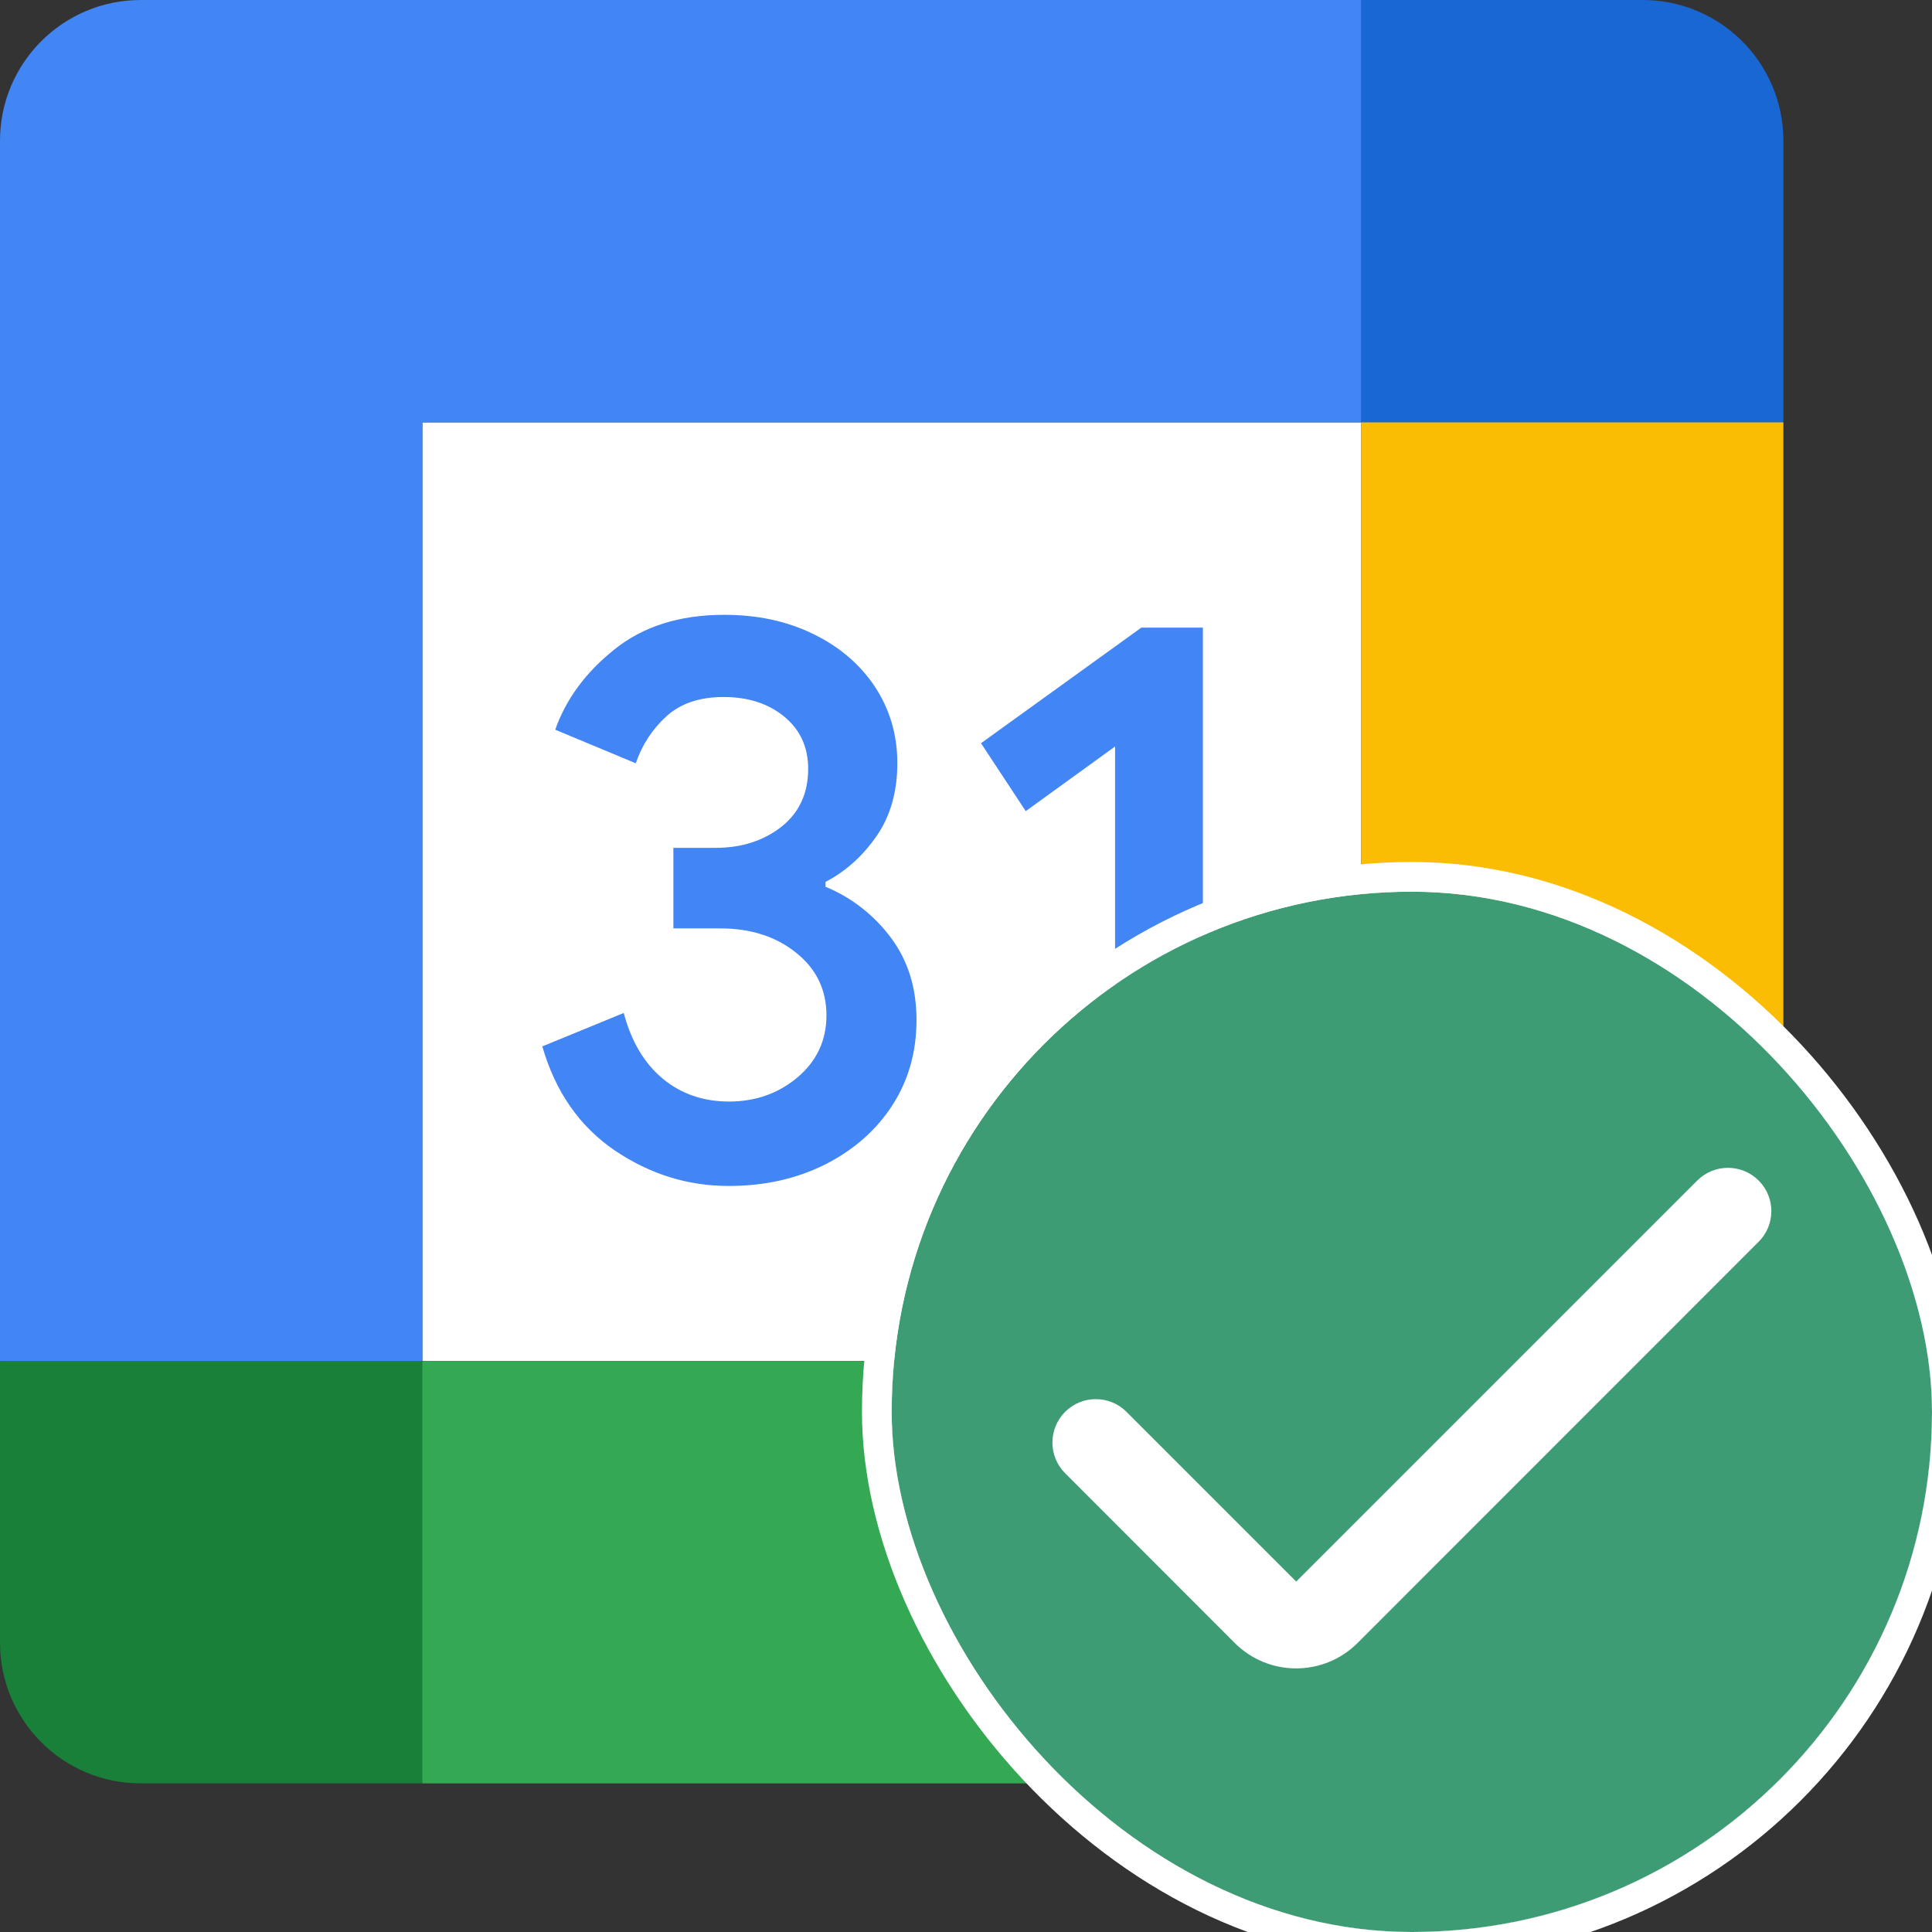 <svg width="13" height="13" viewBox="0 0 13 13" fill="none" xmlns="http://www.w3.org/2000/svg">
<rect x="0" y="0" width="13" height="13" fill="#333333" stroke="none"/>
<g clip-path="url(#clip0_335_1168)">
<path d="M9.158 2.842H2.842V9.158H9.158V2.842Z" fill="white"/>
<path d="M9.158 12L12 9.158L10.579 8.915L9.158 9.158L8.899 10.458L9.158 12Z" fill="#EA4335"/>
<path d="M0 9.158V11.053C0 11.576 0.424 12 0.947 12H2.842L3.134 10.579L2.842 9.158L1.294 8.915L0 9.158Z" fill="#188038"/>
<path d="M12 2.842V0.947C12 0.424 11.576 0 11.053 0H9.158C8.985 0.705 8.899 1.223 8.899 1.556C8.899 1.889 8.985 2.317 9.158 2.842C9.787 3.022 10.26 3.112 10.579 3.112C10.898 3.112 11.371 3.022 12 2.842Z" fill="#1967D2"/>
<path d="M12 2.842H9.158V9.158H12V2.842Z" fill="#FBBC04"/>
<path d="M9.158 9.158H2.842V12H9.158V9.158Z" fill="#34A853"/>
<path d="M9.158 0H0.947C0.424 0 0 0.424 0 0.947V9.158H2.842V2.842H9.158V0Z" fill="#4285F4"/>
<path d="M4.138 7.742C3.902 7.582 3.738 7.349 3.649 7.041L4.197 6.816C4.247 7.005 4.333 7.152 4.457 7.256C4.581 7.36 4.731 7.412 4.906 7.412C5.085 7.412 5.239 7.357 5.368 7.248C5.496 7.139 5.561 7 5.561 6.832C5.561 6.66 5.493 6.519 5.357 6.411C5.222 6.302 5.051 6.247 4.847 6.247H4.531V5.705H4.815C4.99 5.705 5.138 5.657 5.258 5.563C5.378 5.468 5.438 5.338 5.438 5.173C5.438 5.027 5.384 4.91 5.277 4.822C5.17 4.734 5.034 4.69 4.869 4.69C4.708 4.69 4.58 4.733 4.485 4.819C4.39 4.905 4.319 5.014 4.278 5.136L3.736 4.91C3.808 4.706 3.939 4.526 4.133 4.371C4.326 4.215 4.573 4.137 4.873 4.137C5.095 4.137 5.295 4.179 5.472 4.266C5.649 4.352 5.788 4.471 5.888 4.622C5.988 4.775 6.038 4.945 6.038 5.135C6.038 5.328 5.991 5.492 5.898 5.626C5.805 5.76 5.691 5.863 5.555 5.934V5.967C5.73 6.039 5.882 6.158 5.995 6.31C6.11 6.464 6.167 6.648 6.167 6.863C6.167 7.078 6.113 7.269 6.004 7.438C5.895 7.606 5.744 7.738 5.553 7.835C5.361 7.931 5.146 7.98 4.907 7.98C4.629 7.981 4.374 7.901 4.138 7.742ZM7.503 5.023L6.902 5.458L6.601 5.001L7.68 4.223H8.094V7.895H7.503V5.023Z" fill="#4285F4"/>
<g clip-path="url(#clip1_335_1168)">
<rect x="6" y="6" width="7" height="7" rx="3.5" fill="white"/>
<path d="M11.542 6H7.458C6.653 6.001 6.001 6.653 6 7.458V11.542C6.001 12.347 6.653 12.999 7.458 13H11.542C12.347 12.999 12.999 12.347 13 11.542V7.458C12.999 6.653 12.347 6.001 11.542 6ZM11.833 8.356L9.134 11.056C8.906 11.283 8.537 11.283 8.309 11.056C8.309 11.056 8.309 11.056 8.309 11.056L7.167 9.913C7.053 9.799 7.053 9.614 7.167 9.5C7.281 9.386 7.466 9.386 7.58 9.5L8.722 10.642L11.421 7.943C11.536 7.829 11.72 7.83 11.834 7.944C11.948 8.058 11.947 8.243 11.833 8.356Z" fill="#3E9C75"/>
</g>
<rect x="5.9" y="5.9" width="7.2" height="7.2" rx="3.6" stroke="white" stroke-width="0.2"/>
</g>
<defs>
<clipPath id="clip0_335_1168">
<rect width="13" height="13" fill="white"/>
</clipPath>
<clipPath id="clip1_335_1168">
<rect x="6" y="6" width="7" height="7" rx="3.5" fill="white"/>
</clipPath>
</defs>
</svg>
